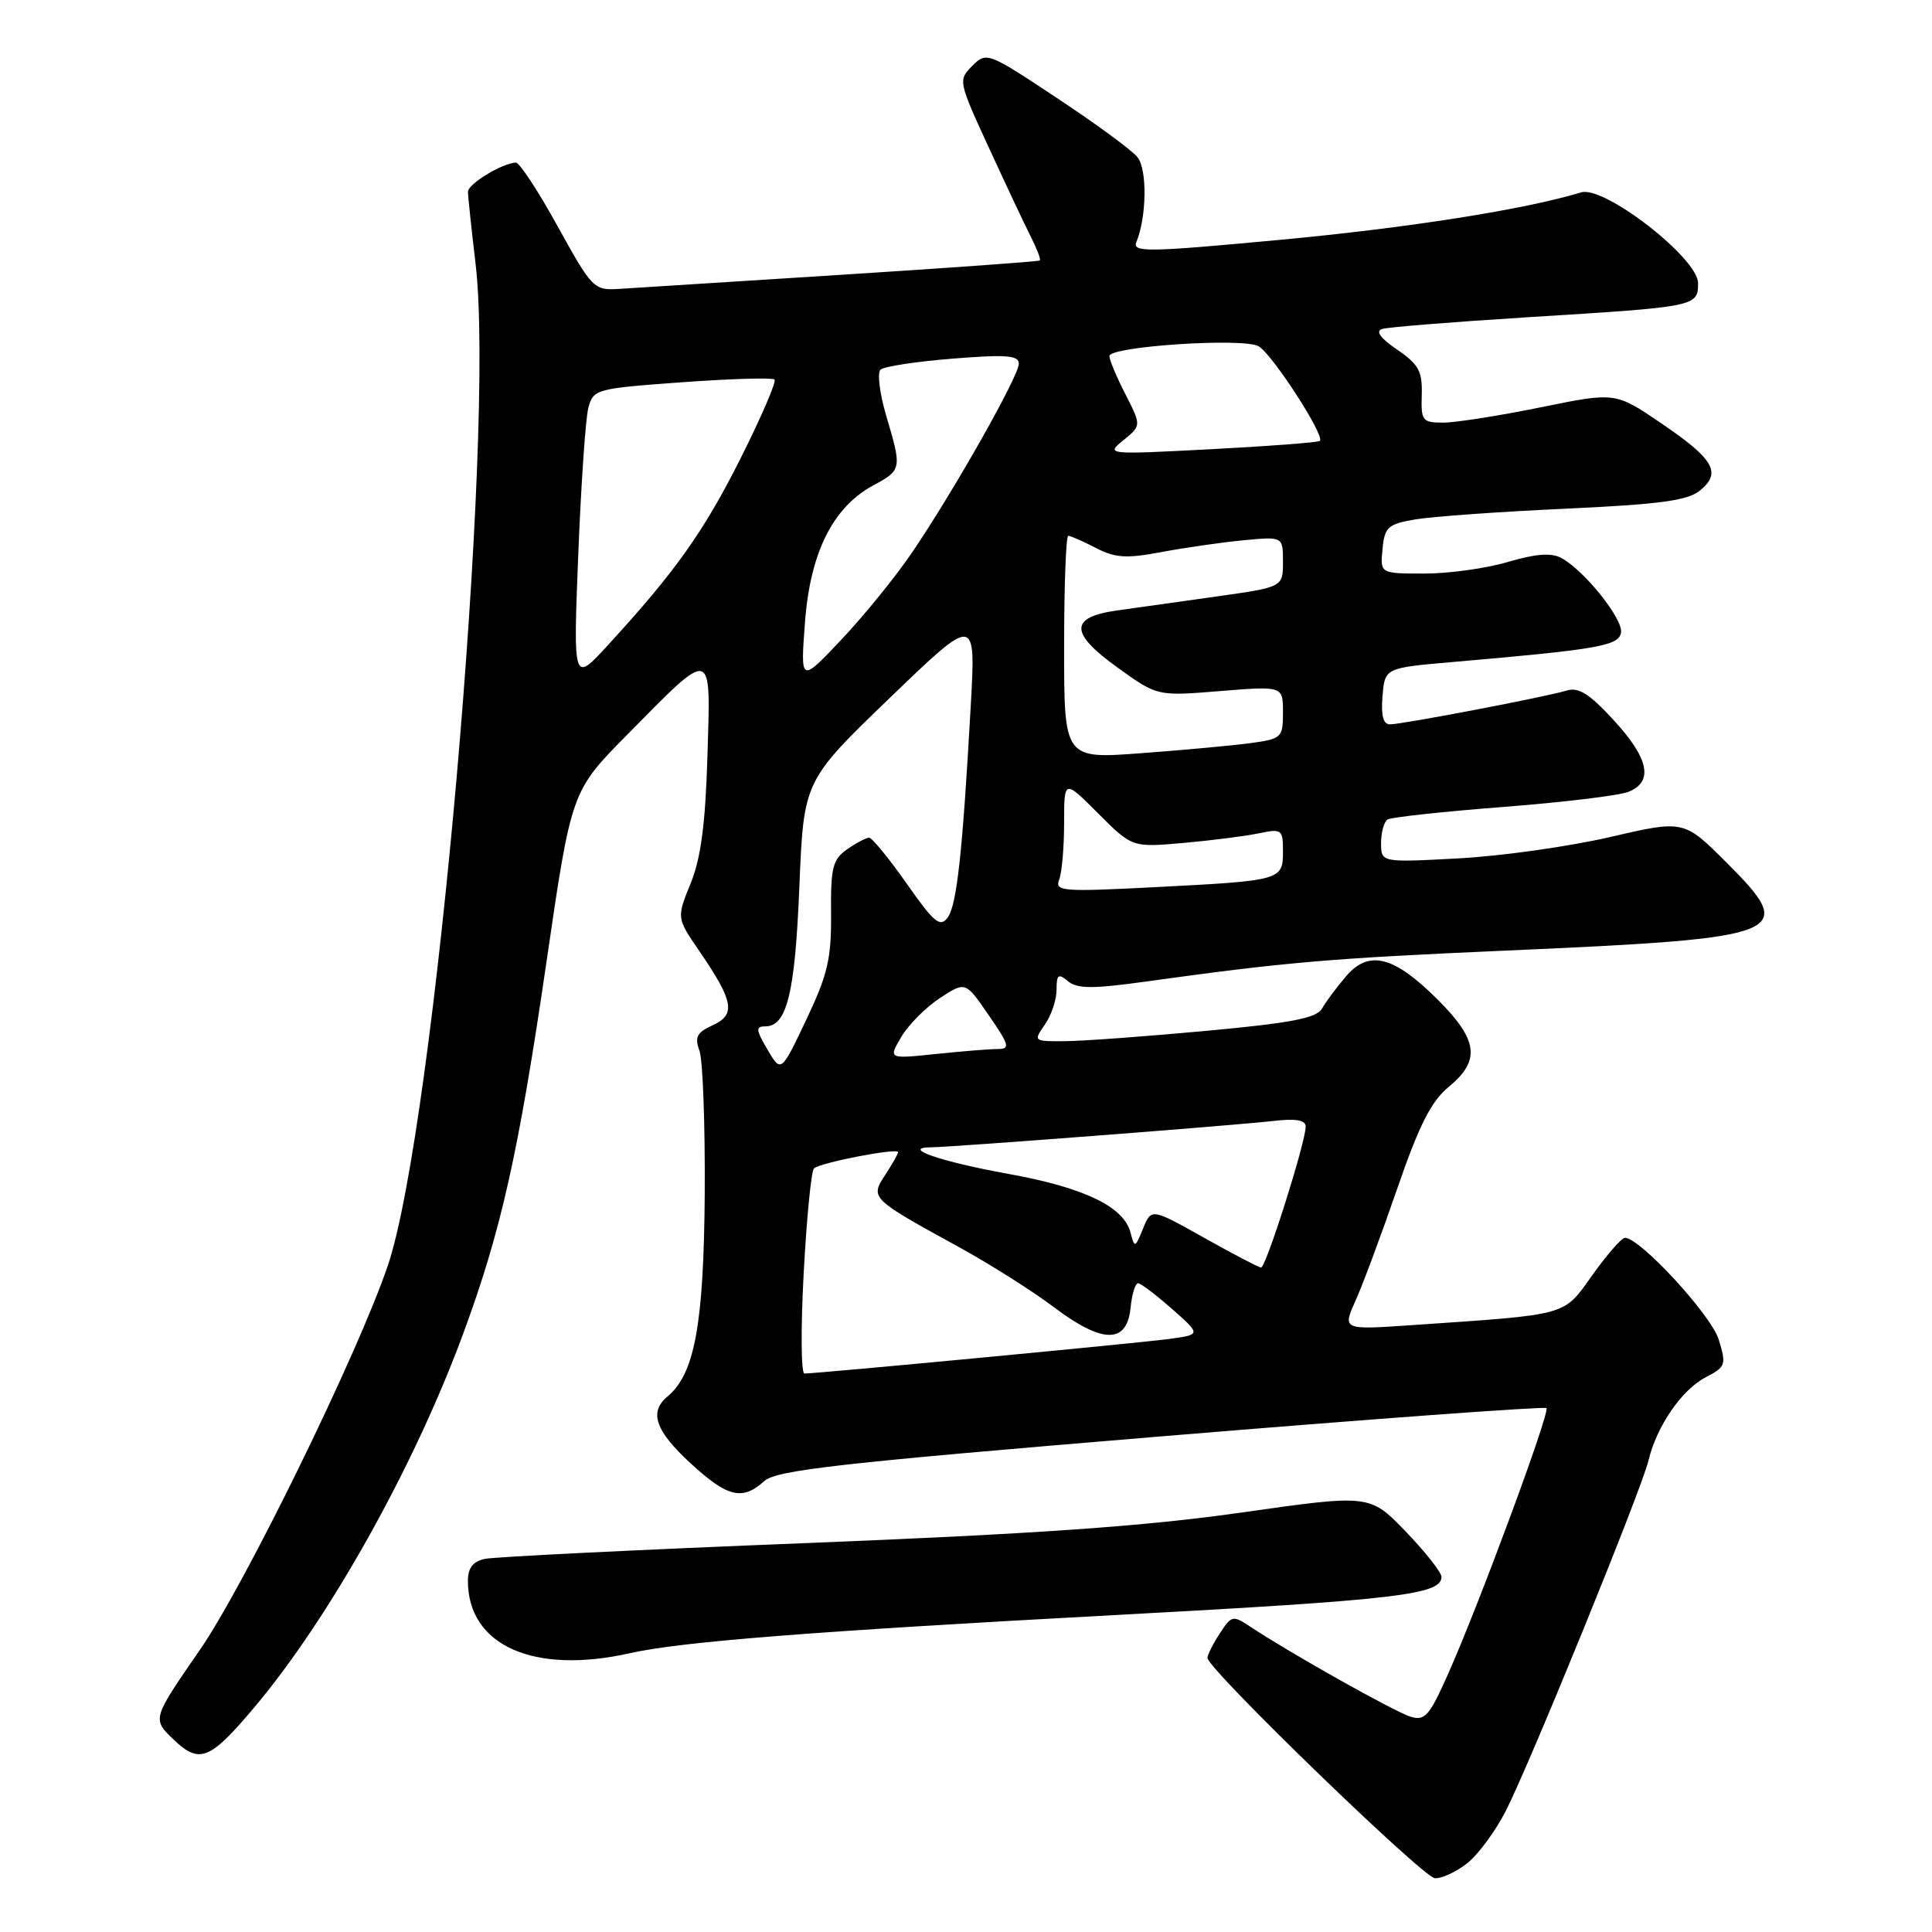 <?xml version="1.0" encoding="UTF-8" standalone="no"?>
<!DOCTYPE svg PUBLIC "-//W3C//DTD SVG 1.1//EN" "http://www.w3.org/Graphics/SVG/1.1/DTD/svg11.dtd" >
<svg xmlns="http://www.w3.org/2000/svg" xmlns:xlink="http://www.w3.org/1999/xlink" version="1.1" viewBox="0 0 256 256">
 <g >
 <path fill="currentColor"
d=" M 194.40 246.90 C 195.87 245.75 198.18 242.60 199.55 239.91 C 202.84 233.41 217.54 197.31 218.44 193.50 C 219.52 188.98 222.85 184.13 226.01 182.50 C 228.67 181.12 228.77 180.84 227.74 177.50 C 226.74 174.24 217.27 163.97 215.31 164.02 C 214.86 164.03 212.93 166.25 211.00 168.95 C 207.09 174.42 208.09 174.15 187.19 175.58 C 177.88 176.22 177.88 176.22 179.61 172.36 C 180.57 170.24 183.05 163.55 185.14 157.50 C 188.05 149.06 189.64 145.92 191.98 144.00 C 196.20 140.53 195.86 137.81 190.56 132.51 C 184.72 126.67 181.42 125.81 178.38 129.34 C 177.13 130.80 175.69 132.72 175.19 133.62 C 174.47 134.90 171.21 135.54 159.89 136.59 C 151.98 137.32 143.56 137.94 141.19 137.96 C 136.94 138.00 136.91 137.97 138.44 135.78 C 139.30 134.56 140.00 132.48 140.00 131.16 C 140.00 129.12 140.23 128.95 141.52 130.02 C 142.74 131.03 144.79 131.04 151.77 130.07 C 170.31 127.49 176.26 126.98 199.50 125.96 C 237.04 124.31 238.29 123.81 228.80 114.32 C 223.12 108.64 223.12 108.64 213.31 110.92 C 207.91 112.17 198.89 113.44 193.25 113.74 C 183.00 114.29 183.00 114.29 183.00 111.70 C 183.00 110.28 183.39 108.88 183.87 108.58 C 184.34 108.29 191.21 107.54 199.12 106.93 C 207.03 106.32 214.51 105.42 215.75 104.93 C 219.14 103.60 218.50 100.50 213.81 95.41 C 210.58 91.90 209.15 91.01 207.56 91.51 C 204.94 92.32 185.93 95.96 184.19 95.98 C 183.28 95.99 182.98 94.84 183.19 92.25 C 183.50 88.50 183.50 88.50 192.50 87.72 C 211.78 86.05 214.46 85.58 214.79 83.85 C 215.13 82.07 209.93 75.57 206.86 73.92 C 205.54 73.22 203.46 73.38 199.81 74.46 C 196.97 75.31 191.99 76.00 188.76 76.00 C 182.87 76.00 182.87 76.00 183.19 72.76 C 183.47 69.84 183.89 69.45 187.50 68.83 C 189.70 68.45 198.62 67.81 207.33 67.41 C 219.93 66.83 223.59 66.34 225.25 65.00 C 228.16 62.64 227.12 60.83 220.08 56.06 C 214.04 51.95 214.04 51.95 204.11 53.98 C 198.65 55.09 192.86 56.00 191.23 56.00 C 188.47 56.00 188.28 55.76 188.39 52.32 C 188.48 49.20 187.99 48.28 185.13 46.33 C 182.92 44.83 182.23 43.88 183.13 43.59 C 183.88 43.35 192.60 42.65 202.50 42.03 C 224.84 40.65 225.00 40.62 225.00 37.51 C 225.00 34.22 212.58 24.57 209.52 25.49 C 201.98 27.77 186.69 30.18 169.72 31.77 C 151.97 33.43 150.00 33.46 150.58 32.06 C 151.94 28.75 152.03 22.47 150.73 20.84 C 150.01 19.92 145.21 16.40 140.07 13.00 C 130.89 6.91 130.71 6.84 128.83 8.73 C 126.95 10.61 126.98 10.78 131.03 19.57 C 133.29 24.48 135.79 29.80 136.60 31.39 C 137.40 32.97 137.94 34.38 137.78 34.51 C 137.63 34.65 125.80 35.50 111.50 36.41 C 97.20 37.32 83.95 38.16 82.05 38.28 C 78.69 38.49 78.47 38.27 73.90 30.00 C 71.32 25.32 68.82 21.52 68.35 21.54 C 66.50 21.64 62.00 24.38 62.01 25.41 C 62.01 26.01 62.47 30.32 63.02 35.00 C 65.66 57.30 57.60 149.29 51.40 167.66 C 47.50 179.21 32.46 209.98 26.47 218.64 C 20.16 227.77 20.16 227.77 22.98 230.48 C 26.43 233.78 27.79 233.24 33.66 226.28 C 43.58 214.52 54.75 194.58 61.27 177.00 C 66.37 163.24 68.69 152.94 72.41 127.47 C 75.71 104.84 75.71 104.84 83.11 97.35 C 94.59 85.72 94.18 85.62 93.74 100.18 C 93.47 109.21 92.87 113.72 91.51 117.06 C 89.65 121.63 89.65 121.63 92.69 126.06 C 97.22 132.68 97.53 134.44 94.45 135.84 C 92.33 136.81 92.02 137.42 92.69 139.26 C 93.13 140.49 93.44 149.05 93.38 158.27 C 93.25 175.50 92.04 182.06 88.45 185.04 C 85.97 187.10 86.83 189.59 91.48 193.87 C 96.39 198.40 98.37 198.88 101.26 196.26 C 102.88 194.80 111.02 193.88 153.83 190.33 C 181.68 188.02 204.67 186.34 204.91 186.58 C 205.42 187.09 196.02 212.51 191.87 221.83 C 189.38 227.42 188.80 228.07 186.87 227.46 C 184.72 226.78 171.03 219.09 165.88 215.68 C 163.33 213.99 163.23 214.00 161.63 216.44 C 160.73 217.81 160.00 219.27 160.00 219.69 C 160.00 221.13 188.50 248.73 190.12 248.87 C 191.00 248.94 192.93 248.06 194.40 246.90 Z  M 83.50 219.05 C 90.25 217.53 107.83 216.15 148.00 213.99 C 185.16 211.99 191.00 211.30 191.00 208.95 C 191.00 208.34 188.86 205.63 186.25 202.92 C 181.50 198.00 181.50 198.00 164.50 200.42 C 151.72 202.24 137.44 203.24 107.00 204.46 C 84.72 205.34 65.49 206.29 64.25 206.56 C 62.67 206.90 62.00 207.76 62.00 209.47 C 62.00 218.04 70.72 221.93 83.50 219.05 Z  M 106.49 168.75 C 106.88 161.46 107.49 155.20 107.85 154.83 C 108.58 154.07 119.00 152.05 119.00 152.67 C 119.00 152.89 118.24 154.23 117.31 155.66 C 115.28 158.75 115.34 158.81 127.00 165.21 C 131.12 167.47 136.84 171.08 139.69 173.24 C 146.12 178.08 149.35 178.09 149.81 173.25 C 149.99 171.46 150.44 170.02 150.81 170.04 C 151.19 170.06 153.22 171.61 155.33 173.47 C 159.16 176.85 159.16 176.85 154.83 177.43 C 150.70 177.98 108.28 182.00 106.59 182.00 C 106.14 182.00 106.10 176.04 106.49 168.75 Z  M 159.53 164.00 C 152.56 160.09 152.56 160.09 151.46 162.79 C 150.40 165.39 150.34 165.41 149.79 163.29 C 148.89 159.88 143.62 157.35 133.63 155.55 C 124.60 153.92 119.20 152.05 123.46 152.02 C 126.30 151.99 163.75 149.11 168.75 148.53 C 171.71 148.19 173.00 148.41 173.01 149.27 C 173.03 151.28 167.74 168.00 167.09 167.96 C 166.77 167.93 163.36 166.15 159.53 164.00 Z  M 101.69 139.07 C 100.15 136.45 100.11 136.00 101.41 136.00 C 104.27 136.00 105.35 131.59 105.92 117.48 C 106.50 103.46 106.50 103.46 117.90 92.48 C 129.30 81.50 129.30 81.50 128.63 93.50 C 127.54 113.02 126.79 119.90 125.57 121.58 C 124.57 122.93 123.79 122.28 120.14 117.08 C 117.79 113.74 115.55 111.00 115.16 111.00 C 114.77 111.00 113.46 111.69 112.25 112.54 C 110.33 113.88 110.06 114.96 110.12 121.07 C 110.17 127.01 109.68 129.13 106.84 135.11 C 103.50 142.15 103.50 142.15 101.69 139.07 Z  M 119.43 137.39 C 120.38 135.78 122.68 133.47 124.54 132.25 C 127.93 130.03 127.93 130.03 131.01 134.52 C 133.76 138.51 133.89 139.00 132.19 139.00 C 131.15 139.00 127.46 139.30 124.00 139.66 C 117.70 140.32 117.70 140.32 119.43 137.39 Z  M 140.35 116.54 C 140.71 115.60 141.00 112.23 141.00 109.05 C 141.00 103.26 141.00 103.26 145.51 107.78 C 150.02 112.29 150.02 112.29 156.76 111.70 C 160.47 111.37 164.96 110.80 166.75 110.43 C 169.86 109.78 170.00 109.89 170.00 112.81 C 170.00 116.64 169.83 116.69 153.10 117.55 C 140.73 118.19 139.74 118.11 140.35 116.54 Z  M 141.00 85.78 C 141.00 77.65 141.25 71.00 141.55 71.00 C 141.85 71.00 143.50 71.72 145.20 72.60 C 147.78 73.94 149.25 74.03 153.90 73.15 C 156.98 72.57 161.86 71.87 164.75 71.59 C 170.00 71.09 170.00 71.09 170.00 74.44 C 170.00 77.79 170.00 77.79 161.25 79.03 C 156.44 79.70 150.48 80.54 148.01 80.89 C 141.68 81.78 141.71 83.89 148.13 88.49 C 153.35 92.25 153.35 92.25 161.67 91.57 C 170.00 90.90 170.00 90.90 170.00 94.39 C 170.00 97.74 169.83 97.90 165.75 98.46 C 163.41 98.78 156.89 99.38 151.25 99.80 C 141.00 100.57 141.00 100.57 141.00 85.78 Z  M 76.62 73.54 C 76.99 64.21 77.59 55.44 77.96 54.04 C 78.62 51.57 78.95 51.48 90.38 50.65 C 96.85 50.18 102.36 50.02 102.63 50.29 C 102.90 50.57 100.89 55.24 98.16 60.68 C 93.26 70.44 89.52 75.71 80.54 85.50 C 75.95 90.50 75.95 90.50 76.62 73.54 Z  M 106.66 82.50 C 107.35 73.23 110.35 67.20 115.74 64.30 C 119.50 62.28 119.52 62.13 117.42 55.06 C 116.56 52.14 116.22 49.41 116.67 48.98 C 117.13 48.56 121.44 47.90 126.25 47.52 C 133.37 46.95 135.00 47.08 135.00 48.20 C 135.00 49.83 126.39 65.06 120.84 73.23 C 118.71 76.37 114.51 81.55 111.51 84.73 C 106.06 90.50 106.06 90.50 106.66 82.50 Z  M 148.87 58.32 C 151.24 56.39 151.24 56.39 149.12 52.23 C 147.95 49.95 147.00 47.68 147.00 47.18 C 147.00 45.90 164.63 44.73 166.75 45.87 C 168.52 46.83 175.60 57.75 174.89 58.42 C 174.68 58.62 168.20 59.12 160.50 59.52 C 146.56 60.25 146.51 60.24 148.87 58.32 Z "/>
</g>
</svg>